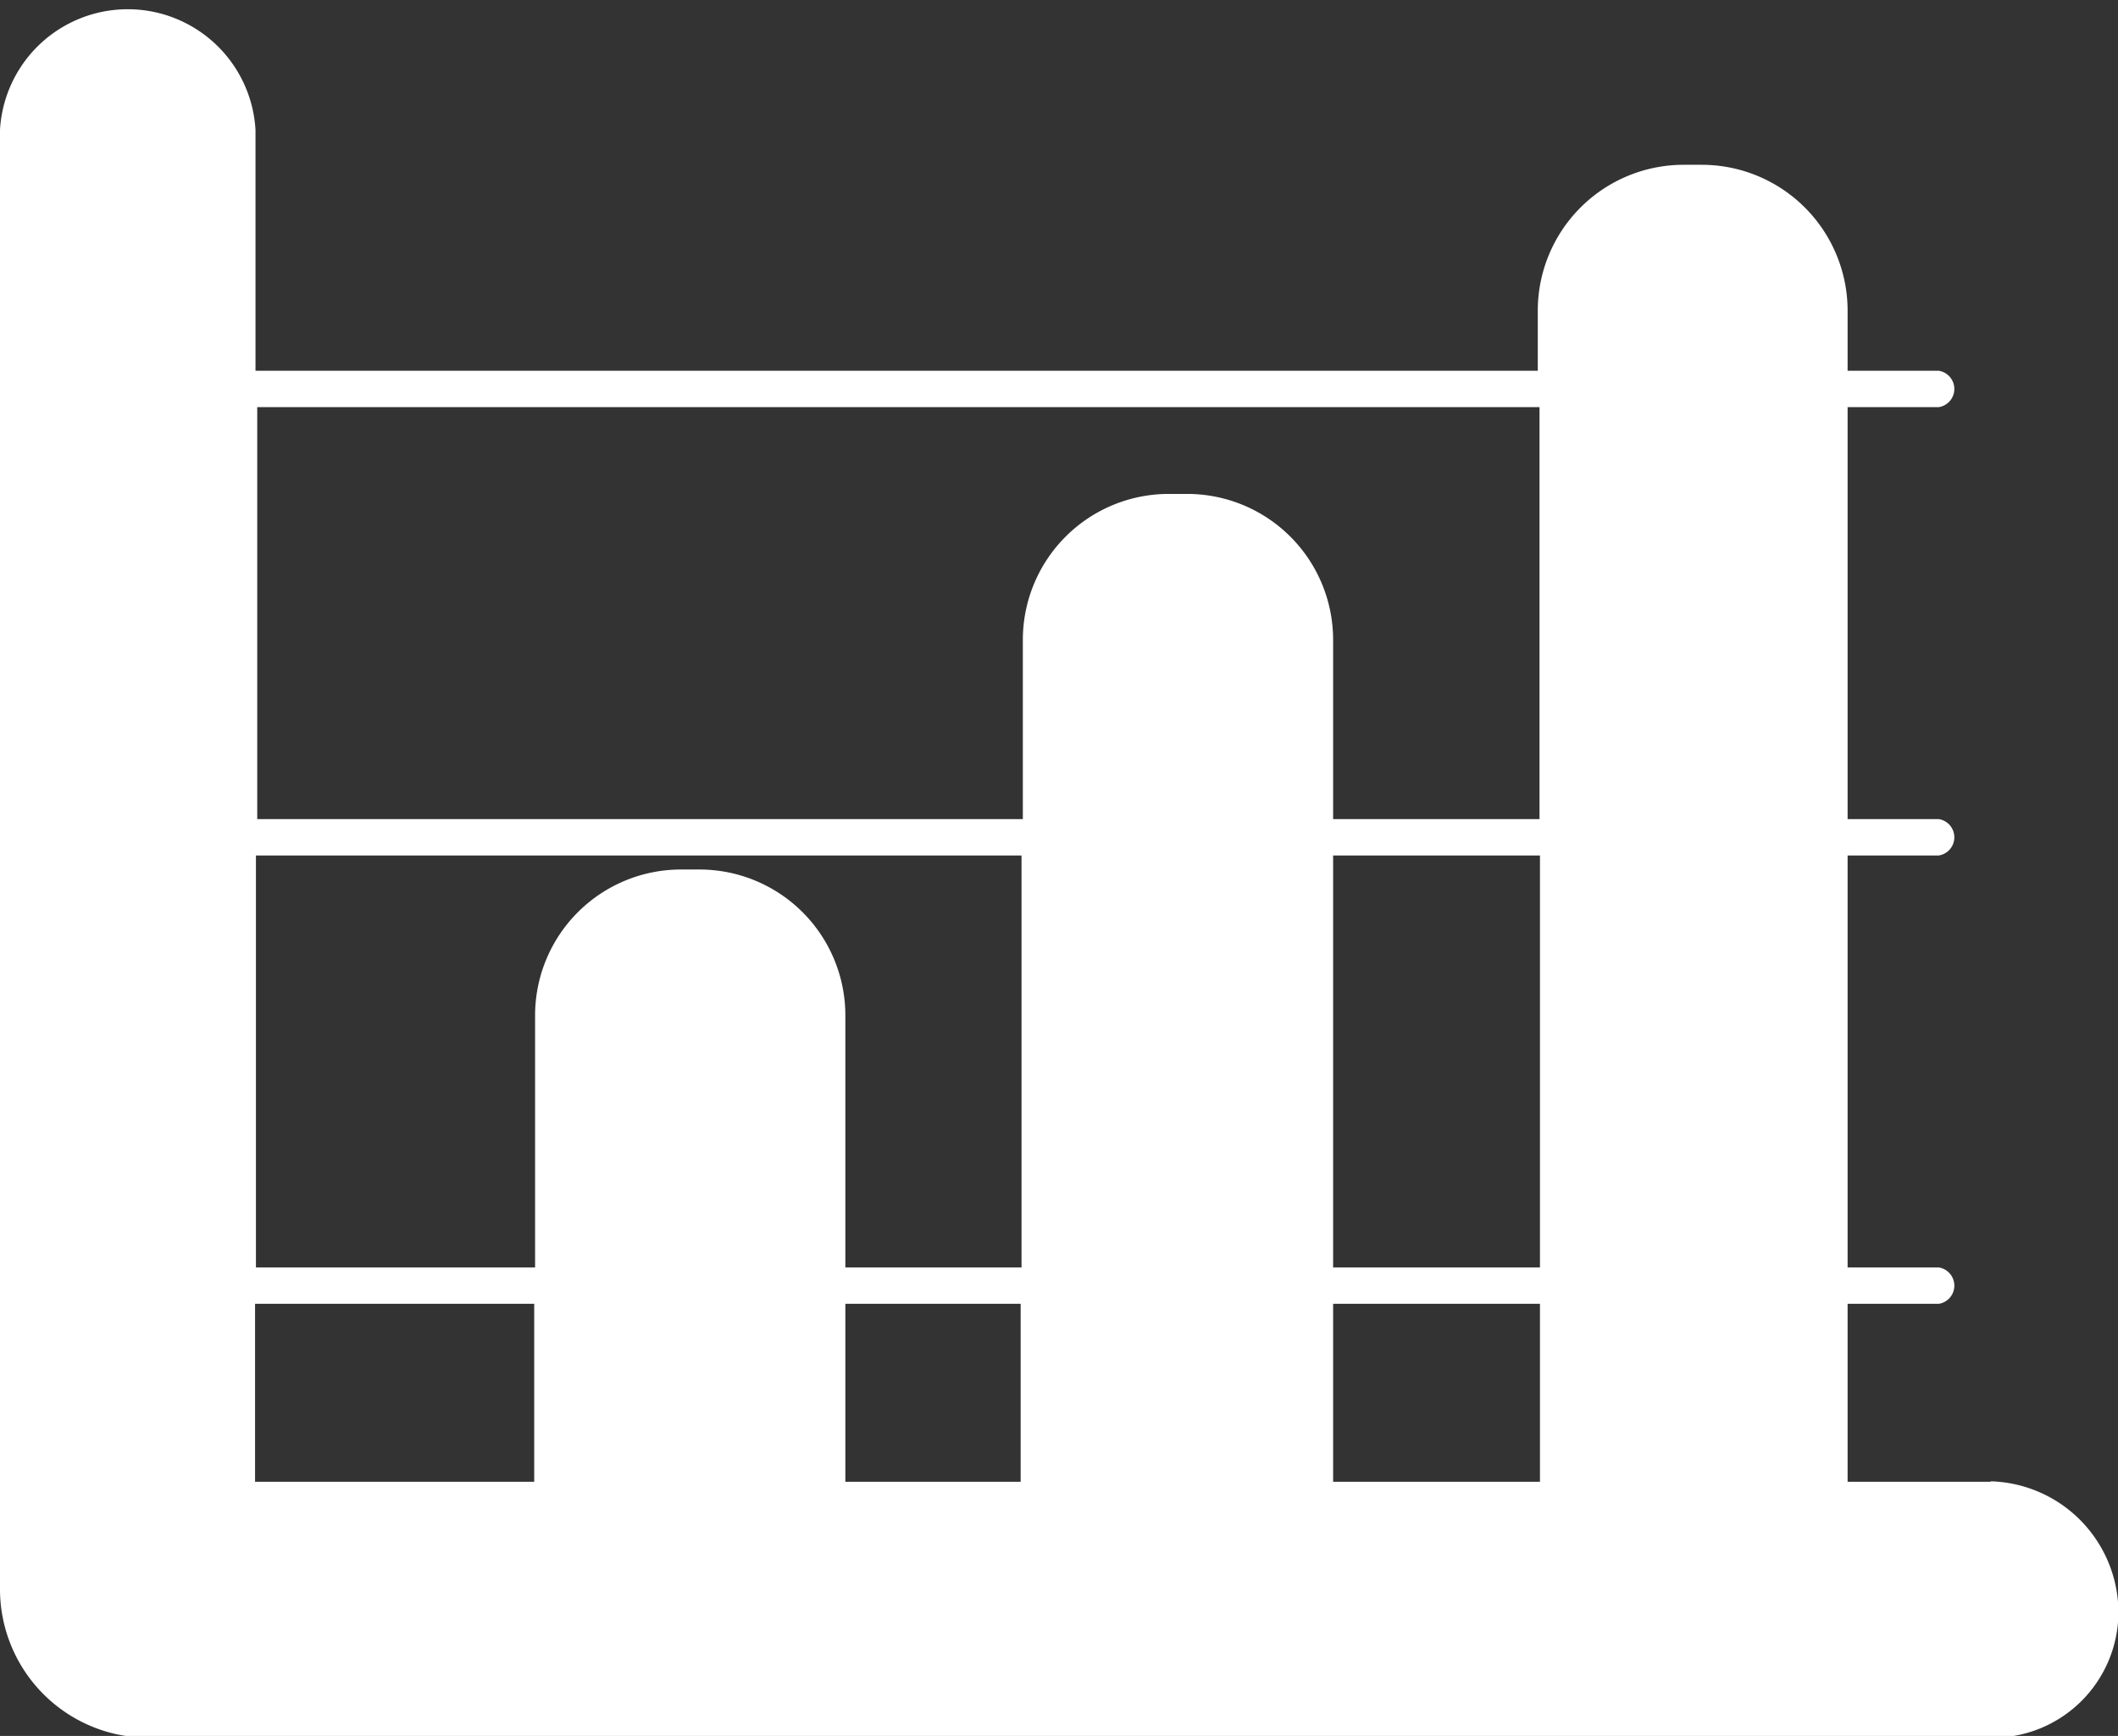 <svg id="icon" xmlns="http://www.w3.org/2000/svg" viewBox="0 0 48.33 39.61"><rect x="0" y="0" width="48.33" height="39.61" fill="#333333" stroke="none"/><defs><style>.cls-1{fill:#fff;}</style></defs><title>load-board</title><path class="cls-1" d="M2734,1042h-3.26v-4.06h2.08a0.42,0.42,0,0,0,0-.83h-2.08v-9.4h2.08a0.42,0.42,0,0,0,0-.83h-2.08v-9.4h2.08a0.42,0.42,0,0,0,0-.83h-2.08v-1.37a3.33,3.33,0,0,0-3.33-3.33H2727a3.33,3.33,0,0,0-3.33,3.33v1.37h-29.26v-5.5a2.92,2.92,0,0,0-5.83,0v33.29a3.39,3.39,0,0,0,3.33,3.4c10.48,0,42.08,0,42.09,0a2.87,2.87,0,0,0,2.92-2.85,3,3,0,0,0-2.91-3h0Zm-33.23,0h-6.37v-4.06h6.37V1042Zm11.1,0h-4v-4.06h4V1042Zm0-4.89h-4v-5.75a3.33,3.33,0,0,0-3.33-3.33h-0.42a3.33,3.33,0,0,0-3.33,3.33v5.75h-6.37v-9.4h17.47v9.4Zm11.79,4.89H2719v-4.06h4.72V1042Zm0-4.89H2719v-9.4h4.72v9.4Zm0-10.23H2719v-4.09a3.33,3.33,0,0,0-3.33-3.33h-0.42a3.33,3.33,0,0,0-3.33,3.33v4.09h-17.47v-9.4h29.26v9.4Zm0,0" transform="translate(-2688.58 -1008.19)"/></svg>